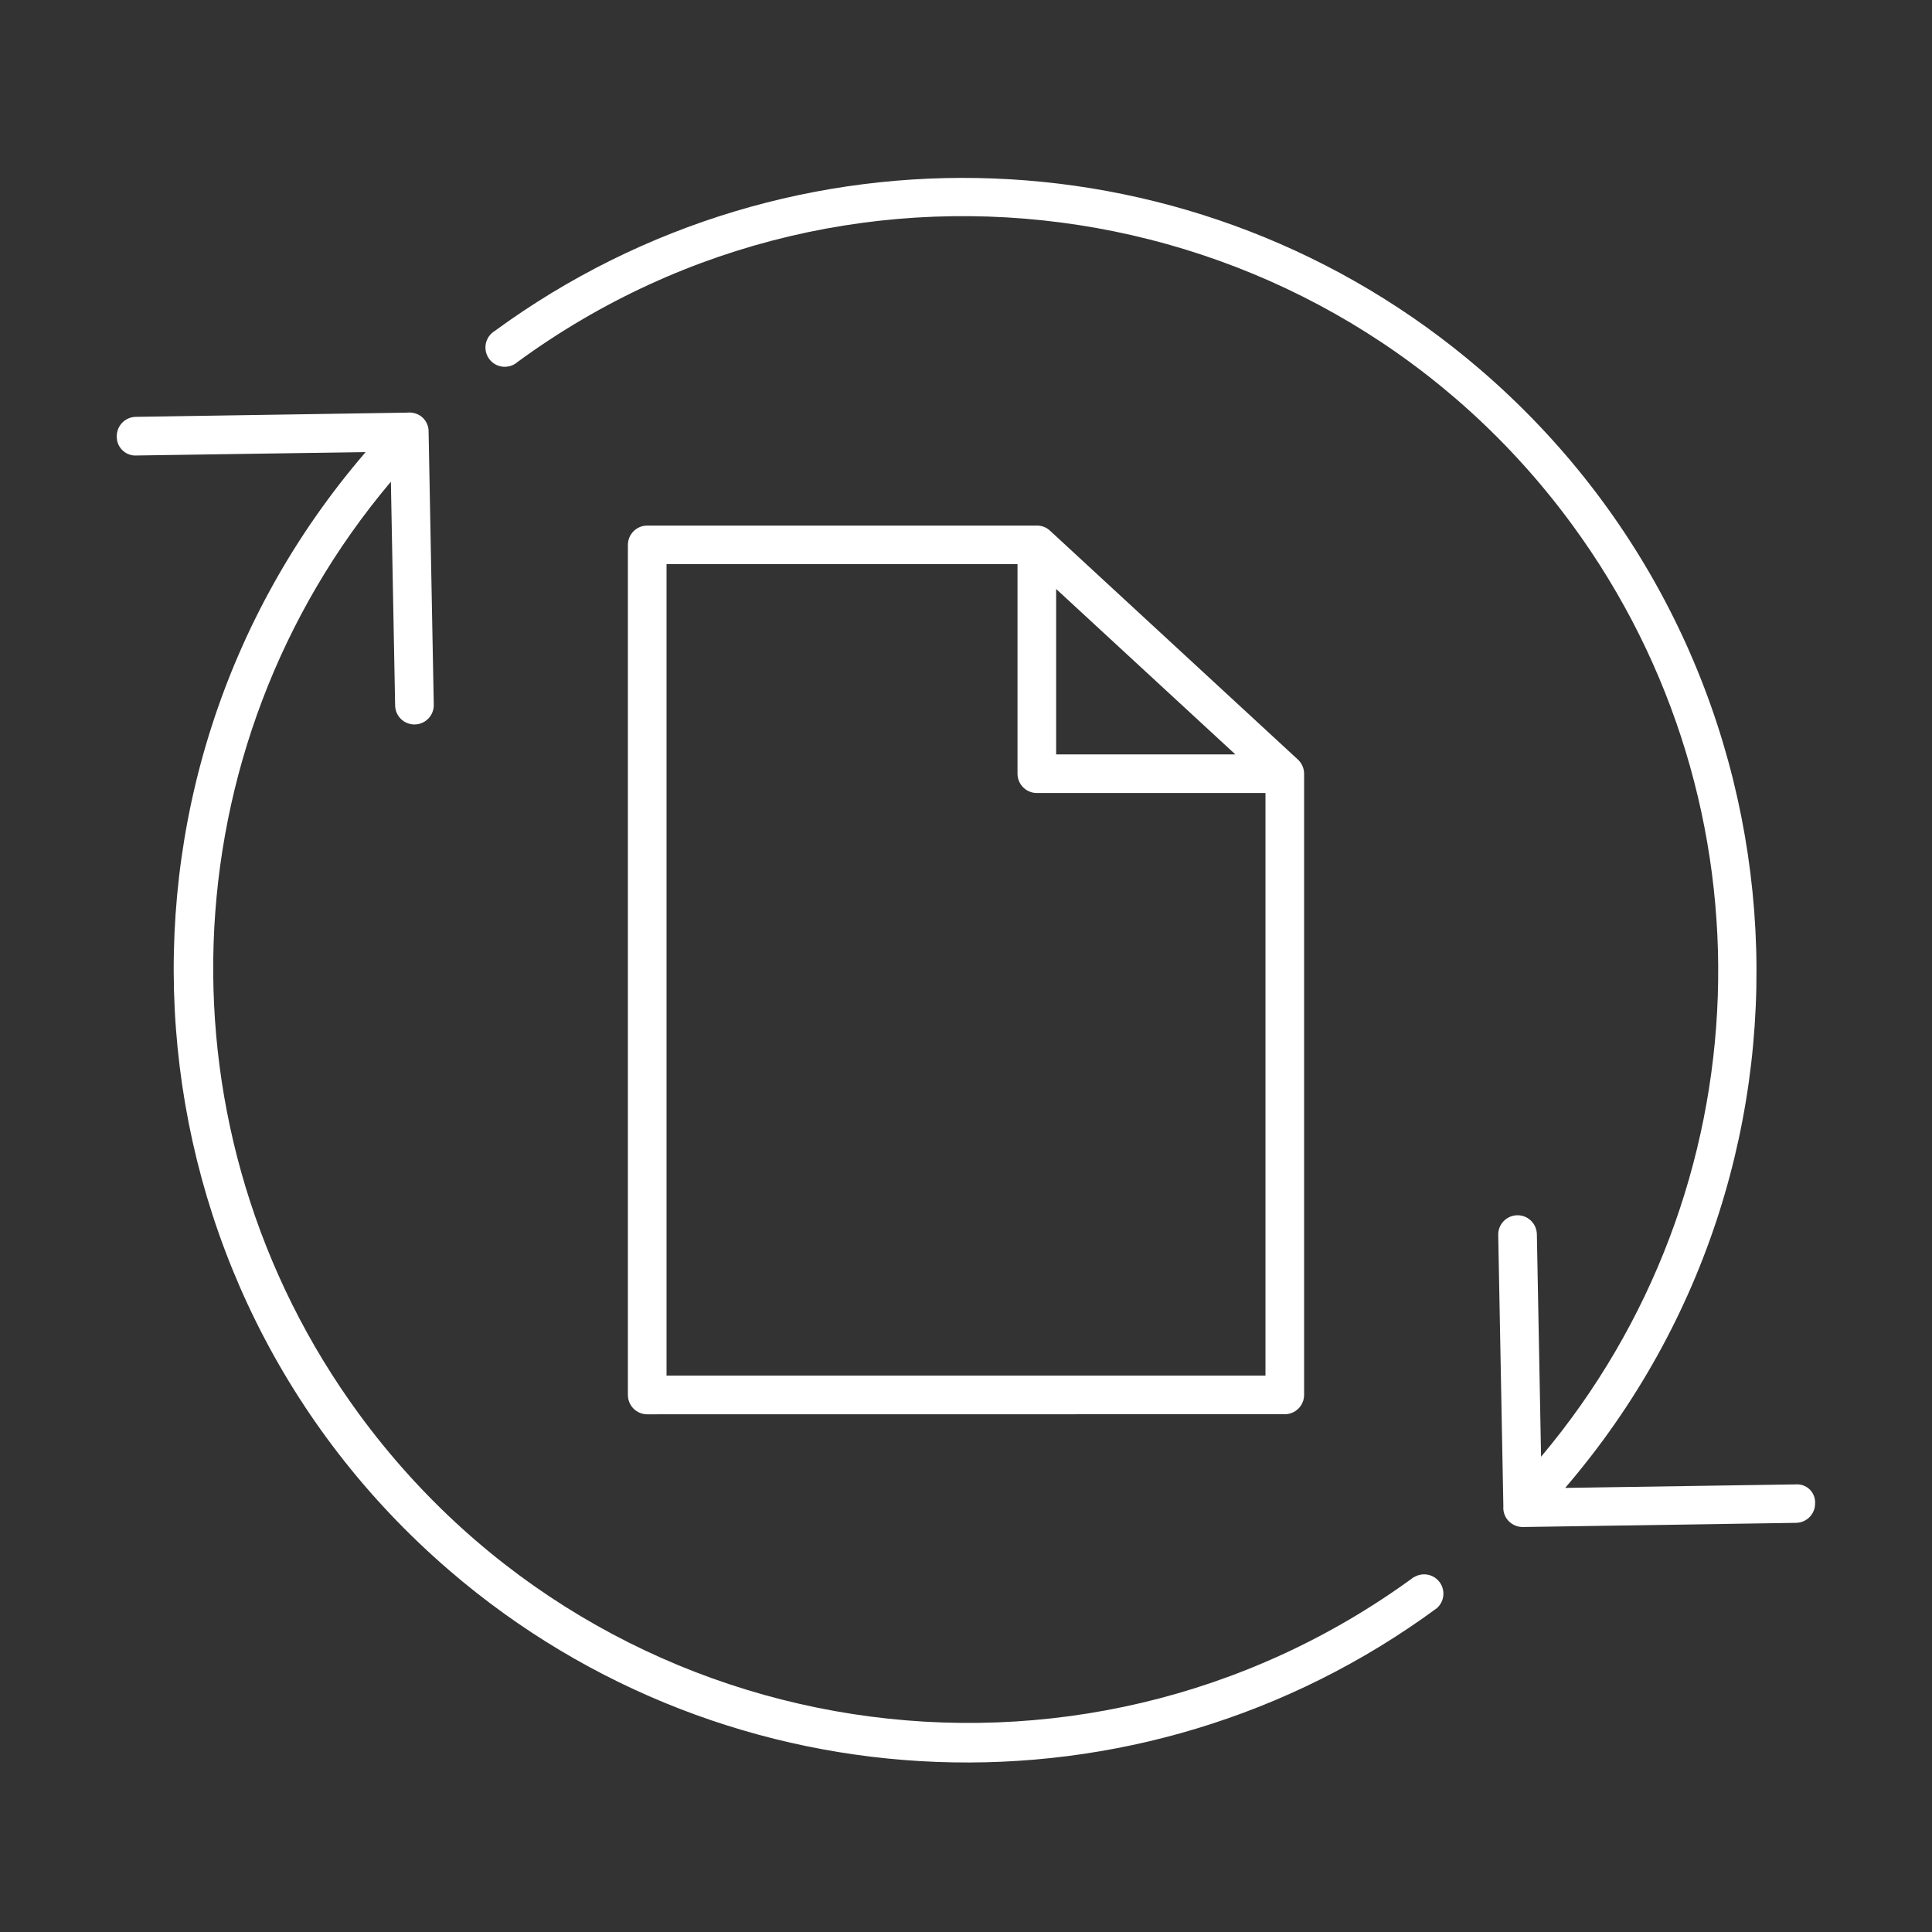 <?xml version="1.0" encoding="utf-8"?>
<!-- Generator: Adobe Illustrator 25.2.3, SVG Export Plug-In . SVG Version: 6.00 Build 0)  -->
<svg version="1.1" id="ea251ae7-eff8-4d14-b910-5166b588ff41"
	 xmlns="http://www.w3.org/2000/svg" xmlns:xlink="http://www.w3.org/1999/xlink" x="0px" y="0px" viewBox="0 0 50 50"
	 style="enable-background:new 0 0 50 50;" xml:space="preserve">
<rect x="0" y="0" width="50" height="50" fill="#333333" stroke="none"/>
<path style="fill:#FFFFFF;" d="M33.25,36.6c0.276,0,0.5-0.224,0.5-0.5V20.024l0,0c0-0.146-0.064-0.285-0.175-0.38l-6.4-5.909
	c-0.088-0.083-0.203-0.13-0.323-0.133c-0.007,0-0.013,0-0.02,0H16.75c-0.276,0-0.5,0.224-0.5,0.5v22c0,0.276,0.224,0.5,0.5,0.5
	L33.25,36.6z M27.333,15.243l4.638,4.281h-4.638V15.243z M17.25,14.6h9.083v5.423c0,0.276,0.224,0.5,0.5,0.5h5.917V35.6h-15.5V14.6z
	"/>
<path style="fill:#FFFFFF;" d="M46.47,38.416l-5.964,0.091c7.385-8.604,6.397-21.566-2.207-28.951
	C31.061,3.343,20.497,2.934,12.8,8.568c-0.235,0.145-0.307,0.453-0.162,0.688c0.145,0.235,0.453,0.307,0.688,0.162
	c0.024-0.015,0.047-0.032,0.068-0.05c8.704-6.373,20.926-4.484,27.3,4.22c5.319,7.264,4.984,17.222-0.811,24.112l-0.109-5.759
	c-0.006-0.276-0.234-0.496-0.51-0.49c-0.276,0.006-0.496,0.234-0.49,0.51l0.133,7.021c-0.012,0.145,0.041,0.289,0.145,0.391l0,0
	c0.094,0.093,0.221,0.146,0.353,0.146h0.008l7.069-0.108c0.276-0.004,0.497-0.231,0.493-0.507c0,0,0-0.001,0-0.001
	c0.012-0.258-0.187-0.476-0.445-0.488C46.51,38.414,46.49,38.414,46.47,38.416z"/>
<path style="fill:#FFFFFF;" d="M36.592,40.814c-8.703,6.374-20.926,4.486-27.3-4.218c-5.325-7.27-4.984-17.24,0.824-24.13
	l0.11,5.792c0.005,0.273,0.227,0.491,0.5,0.491h0.009c0.276-0.005,0.496-0.233,0.491-0.509c0,0,0,0,0,0l-0.134-7.071
	c0.003-0.209-0.128-0.396-0.326-0.464c-0.073-0.026-0.152-0.035-0.229-0.026l-7.022,0.109c-0.276,0.004-0.497,0.231-0.493,0.507
	c0,0,0,0,0,0c-0.006,0.266,0.204,0.487,0.47,0.494c0.013,0,0.025,0,0.038-0.001L9.463,11.7c-7.394,8.592-6.422,21.552,2.17,28.946
	c7.25,6.239,17.849,6.643,25.553,0.973c0.207-0.183,0.227-0.499,0.044-0.706c-0.161-0.183-0.431-0.222-0.638-0.094V40.814z"/>
</svg>
